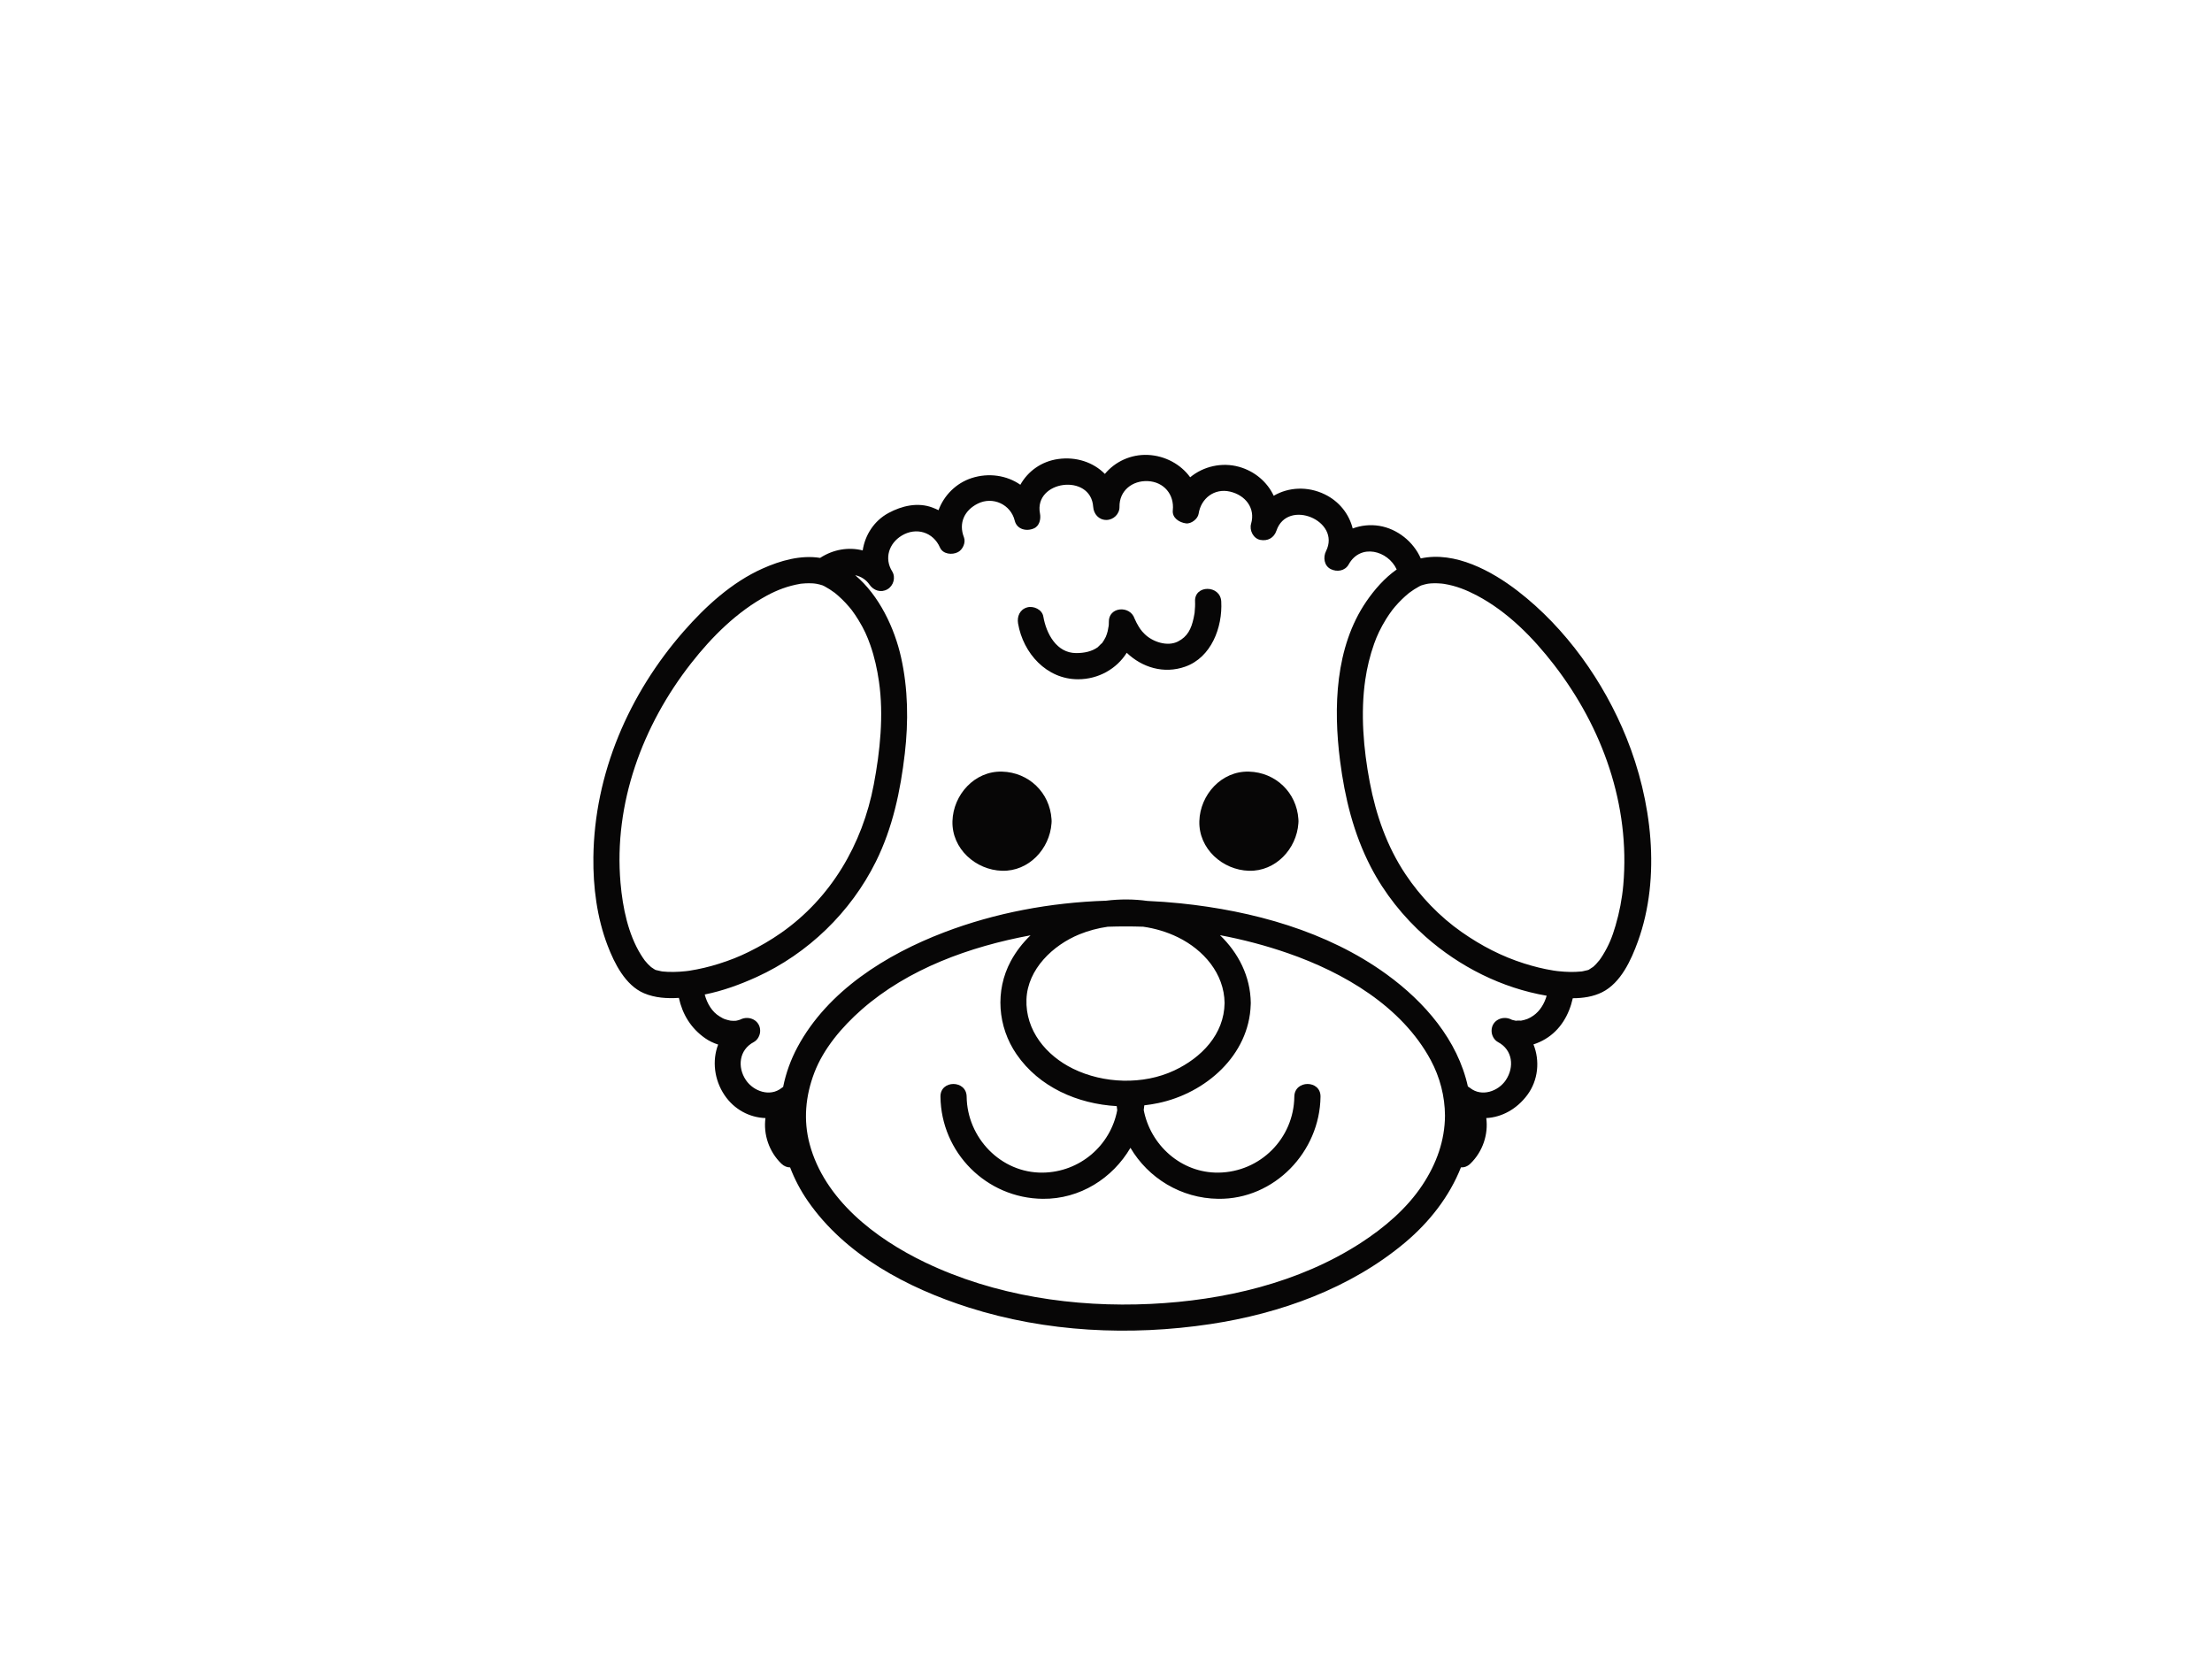 <?xml version="1.0" encoding="utf-8"?>
<!-- Generator: Adobe Illustrator 17.0.0, SVG Export Plug-In . SVG Version: 6.00 Build 0)  -->
<!DOCTYPE svg PUBLIC "-//W3C//DTD SVG 1.1//EN" "http://www.w3.org/Graphics/SVG/1.1/DTD/svg11.dtd">
<svg version="1.1" id="Layer_1" xmlns="http://www.w3.org/2000/svg" xmlns:xlink="http://www.w3.org/1999/xlink" x="0px" y="0px"
	 width="800px" height="600px" viewBox="0 0 800 600" enable-background="new 0 0 800 600" xml:space="preserve">
<g>
	<path fill="#070606" d="M380.295,296.211c-0.649-9.566-8.198-16.876-17.885-17.147c-9.953-0.278-17.675,8.391-17.941,17.932
		c-0.278,9.957,8.401,17.666,17.941,17.931c9.671,0.269,17.226-7.923,17.884-17.137c0.031-0.253,0.049-0.515,0.042-0.794
		C380.343,296.72,380.325,296.462,380.295,296.211z"/>
	<path fill="#070606" d="M469.579,296.212c-0.649-9.569-8.197-16.878-17.886-17.148c-9.953-0.278-17.669,8.393-17.934,17.932
		c-0.278,9.954,8.396,17.666,17.934,17.931c9.673,0.27,17.227-7.921,17.884-17.137c0.031-0.254,0.049-0.515,0.042-0.794
		C469.627,296.721,469.608,296.462,469.579,296.212z"/>
	<path fill="#070606" d="M441.682,217.542c-0.321-6.076-9.795-6.107-9.473,0c0.032,0.617,0.017,1.237-0.003,1.854
		c-0.024,0.733-0.086,1.465-0.161,2.195c-0.004,0.039-0.007,0.066-0.01,0.098c-0.007,0.044-0.014,0.087-0.023,0.145
		c-0.084,0.545-0.193,1.086-0.308,1.625c-0.849,3.996-2.212,6.786-5.708,8.56c-3.809,1.933-9.15,0.118-12.011-2.696
		c-1.348-1.327-1.865-2.128-2.921-4.06c-0.14-0.257-0.576-1.219-0.703-1.473c-0.009-0.027-0.021-0.053-0.031-0.081
		c-1.656-4.898-9.472-4.3-9.303,1.259c0.017,0.562-0.025,1.127-0.082,1.688c0.086-0.895-0.225,1.145-0.326,1.559
		c-0.088,0.361-0.198,0.716-0.307,1.071c-0.042,0.135-0.364,0.94-0.394,1.05c-0.392,0.822-0.872,1.598-1.401,2.34
		c0.32-0.449-1.615,1.486-1.436,1.356c-2.261,1.637-5.005,2.165-7.881,2.162c-7.103-0.006-10.81-7.057-11.869-13.218
		c-0.438-2.547-3.525-3.941-5.826-3.308c-2.67,0.734-3.745,3.284-3.308,5.826c1.852,10.778,10.312,20.163,21.674,20.173
		c7.4,0.006,13.979-3.774,17.625-9.576c5.513,5.259,13.359,7.77,21.145,5.015C438.08,237.767,442.177,226.917,441.682,217.542z"/>
	<path fill="#070606" d="M588.222,266.807c-8.201-20.309-21.883-39.619-39.297-53.056c-9.405-7.257-22.727-14.486-35.087-11.793
		c-2.638-6.035-8.469-10.712-14.985-11.775c-3.293-0.537-6.613-0.178-9.631,0.944c-1.299-5.187-4.826-9.777-10.103-12.339
		c-6.189-3.004-13.09-2.632-18.463,0.512c-2.31-4.95-6.825-8.859-12.5-10.459c-6.243-1.759-12.973-0.174-17.713,3.773
		c-3.42-4.728-9.126-7.818-15.303-8.086c-6.171-0.269-11.876,2.442-15.55,6.871c-4.167-4.208-10.343-6.303-16.886-5.39
		c-6.089,0.85-10.958,4.442-13.682,9.309c-4.903-3.425-11.472-4.41-17.617-2.417c-5.649,1.832-10.027,6.293-11.976,11.617
		c-0.698-0.344-1.414-0.659-2.149-0.937c-5.349-2.024-11.09-0.661-15.927,1.943c-5.23,2.815-8.509,7.994-9.347,13.549
		c-5.068-1.305-10.642-0.396-15.393,2.698c-7.063-1.123-14.404,0.987-20.836,3.863c-11.092,4.959-20.558,13.618-28.477,22.661
		c-19.853,22.67-32.335,51.449-32.696,81.768c-0.128,10.72,1.292,21.837,5.137,31.89c2.468,6.453,6.411,14.401,13.183,17.273
		c3.967,1.683,8.309,1.946,12.602,1.675c1.283,5.884,4.309,10.962,9.487,14.58c1.451,1.014,3.048,1.778,4.715,2.301
		c-2.232,5.812-1.417,12.771,2.303,18.283c3.564,5.28,9.103,8.106,14.809,8.308c-0.787,5.866,1.258,12.121,5.745,16.478
		c0.99,0.962,2.098,1.36,3.17,1.359c1.599,4.201,3.722,8.263,6.362,12.091c13.521,19.607,36.053,31.516,58.234,38.583
		c28.019,8.928,58.402,10.353,87.373,6c25.266-3.796,50.706-12.931,70.455-29.51c8.746-7.342,16.044-16.644,20.191-27.172
		c1.148,0.068,2.351-0.316,3.418-1.351c4.488-4.358,6.533-10.614,5.745-16.481c5.6-0.286,11.004-3.221,14.809-8.306
		c4.014-5.365,4.629-12.455,2.259-18.341c1.48-0.47,2.922-1.12,4.293-1.94c5.458-3.268,8.602-8.768,9.927-14.755
		c3.68-0.005,7.374-0.552,10.606-2.162c6.782-3.378,10.532-11.698,12.954-18.402C600.821,317.105,597.333,289.369,588.222,266.807z
		 M241.454,351.481c-0.596-0.024-1.19-0.072-1.784-0.132c-0.073-0.007-0.131-0.013-0.182-0.017c-0.092-0.02-0.232-0.047-0.453-0.087
		c-0.489-0.089-0.973-0.205-1.452-0.335c-0.255-0.068-0.4-0.099-0.48-0.109c-0.082-0.053-0.215-0.131-0.44-0.251
		c-0.222-0.119-1.024-0.694-1.173-0.779c-0.407-0.352-0.797-0.723-1.173-1.108c-0.196-0.201-1.073-1.256-1.119-1.281
		c-0.524-0.706-1.006-1.443-1.467-2.191c-4.522-7.338-6.526-16.812-7.313-25.845c-2.506-28.751,7.937-56.995,25.534-79.463
		c7.569-9.664,16.558-18.609,27.425-24.495c3.743-2.028,7.588-3.468,11.959-4.23c0.104-0.018,0.185-0.033,0.254-0.045
		c0.077-0.007,0.174-0.017,0.315-0.033c0.443-0.049,0.888-0.077,1.333-0.104c0.853-0.053,1.707-0.041,2.56-0.003
		c0.267,0.012,0.534,0.035,0.801,0.06c-0.292-0.024,0.583,0.082,0.736,0.109c0.741,0.136,1.468,0.337,2.184,0.571
		c0.221,0.099,0.482,0.221,0.717,0.346c1.244,0.658,2.423,1.435,3.556,2.268c0.034,0.025,0.057,0.042,0.084,0.061
		c0.057,0.047,0.124,0.101,0.212,0.173c0.387,0.313,0.764,0.638,1.138,0.967c0.912,0.801,1.775,1.656,2.607,2.54
		c0.426,0.452,0.837,0.919,1.242,1.39c0.16,0.186,0.878,1.085,0.961,1.175c0.868,1.154,1.671,2.357,2.428,3.587
		c2.057,3.342,3.175,5.903,4.297,9.081c1.506,4.268,2.477,8.711,3.126,13.184c1.758,12.127,0.413,25.199-1.887,37.318
		c-4.103,21.611-15.498,40.982-33.5,53.585c-3.721,2.605-7.665,4.886-11.74,6.89c-3.587,1.764-6.715,2.997-10.831,4.299
		c-3.444,1.09-6.971,1.924-10.539,2.485c-0.084,0.013-0.385,0.055-0.594,0.084c-0.277,0.033-0.554,0.067-0.831,0.097
		c-0.727,0.08-1.456,0.137-2.186,0.186C244.339,351.524,242.895,351.539,241.454,351.481z M514.457,428.547
		c-5.658,8.552-13.789,15.454-22.361,21.001c-22.35,14.462-49.589,20.766-75.911,22.027c-27.681,1.326-56.473-2.949-81.604-15.006
		c-18.15-8.708-36.428-22.838-41.771-42.82c-2.294-8.579-1.53-17.323,1.717-25.828c3.305-8.655,9.964-16.524,17.09-22.784
		c16.834-14.787,39.139-22.796,61.093-26.871c-2.837,2.731-5.272,5.858-7.145,9.337c-5.763,10.706-4.758,23.753,2.09,33.699
		c8.208,11.92,22.098,17.935,36.225,18.741c0.051,0.494,0.115,0.984,0.185,1.473c-2.421,12.771-13.535,22.422-26.984,22.578
		c-15.126,0.175-27.307-12.618-27.479-27.479c-0.071-6.104-9.543-6.111-9.473,0c0.235,20.29,16.662,36.717,36.952,36.952
		c13.52,0.156,25.318-7.454,31.76-18.445c6.435,10.915,18.248,18.289,31.788,18.445c20.292,0.235,36.721-17.016,36.952-36.952
		c0.071-6.111-9.402-6.104-9.473,0c-0.175,15.124-12.356,27.304-27.479,27.479c-13.45,0.156-24.564-9.945-26.984-22.633
		c0.082-0.566,0.152-1.134,0.207-1.706c1.678-0.195,3.342-0.459,4.98-0.8c17.191-3.571,32.957-17.296,33.505-35.642
		c0.017-0.183,0.025-0.373,0.022-0.569c-0.121-9.647-4.467-18.09-11.136-24.526c8.345,1.576,16.559,3.739,24.529,6.504
		c20.266,7.031,41.219,19.248,51.687,38.672c3.339,6.197,5.116,13.138,5.159,20.089C522.542,412.483,519.55,420.849,514.457,428.547
		z M413.452,335.158c4.366,0.627,8.631,1.893,12.577,3.829c9.244,4.534,16.724,13.086,16.858,23.759
		c-0.143,11.372-8.416,19.812-18.205,24.406c-11.251,5.281-25.55,4.785-36.623-0.647c-9.745-4.78-17.247-13.874-16.824-25.11
		c0.41-10.897,9.594-19.577,19.121-23.469c3.277-1.338,6.734-2.251,10.257-2.759C404.886,335.017,409.17,335.013,413.452,335.158z
		 M554.578,367.303c-1.581,1.105-2.709,1.516-4.729,1.886c0.712-0.131-1.852-0.099-1.494,0.007c-0.413-0.067-0.82-0.171-1.222-0.281
		c-0.137-0.038-0.232-0.061-0.305-0.077c-0.063-0.034-0.14-0.074-0.25-0.128c-3.154-1.554-7.127,0.306-7.127,4.09
		c0,0.003,0,0.007,0,0.011c0,1.613,0.889,3.32,2.346,4.09c5.292,2.797,5.955,9.017,2.804,13.738
		c-2.719,4.073-8.733,6.166-12.899,2.851c-0.268-0.213-0.544-0.402-0.825-0.567c-3.691-16.717-15.544-30.504-29.442-40.583
		c-21.489-15.584-48.443-22.944-74.526-25.636c-3.947-0.407-7.92-0.694-11.906-0.866c-4.966-0.691-10.039-0.698-14.99-0.085
		c-20.019,0.649-40.034,4.356-58.609,11.46c-20.94,8.008-42.009,21.134-52.932,41.403c-2.511,4.661-4.241,9.529-5.235,14.473
		c-0.19,0.124-0.379,0.255-0.562,0.4c-4.181,3.326-10.161,1.207-12.9-2.851c-3.177-4.708-2.469-10.952,2.804-13.738
		c1.457-0.77,2.346-2.477,2.346-4.09c0-0.003,0-0.007,0-0.011c0-3.784-3.973-5.644-7.127-4.09c-0.058,0.029-0.109,0.053-0.155,0.075
		c-0.422,0.156-0.862,0.256-1.3,0.355c-0.067,0.015-0.119,0.027-0.17,0.04c-0.071-0.006-0.206-0.006-0.453,0.007
		c-0.473,0.025-0.946-0.007-1.418-0.039c-0.075-0.013-0.162-0.029-0.274-0.049c-0.506-0.093-1.001-0.242-1.493-0.389
		c-0.978-0.293-1.255-0.495-2.272-1.103c-2.747-1.645-4.55-4.688-5.385-7.934c6.492-1.3,12.775-3.587,18.789-6.327
		c18.561-8.46,34.023-23.43,43.091-41.686c6.094-12.269,8.908-25.593,10.479-39.122c1.343-11.567,1.195-23.409-1.355-34.806
		c-2.352-10.512-7.858-22.343-16.591-29.705c2.042,0.445,3.92,1.577,5.168,3.405c1.462,2.141,4.123,3.053,6.48,1.699
		c0.008-0.005,0.016-0.01,0.025-0.014c2.186-1.256,3.061-4.304,1.699-6.48c-2.935-4.688-1.16-10.14,3.472-12.931
		c5.229-3.151,11.365-1.284,13.812,4.299c1.077,2.459,4.393,2.765,6.48,1.699c0.008-0.005,0.017-0.009,0.025-0.013
		c1.733-0.884,2.911-3.479,2.177-5.349c-2.023-5.15,0.163-9.813,5.039-12.218c5.447-2.687,11.895,0.338,13.312,6.145
		c0.789,3.231,4.273,4.018,6.958,2.83c0.004-0.002,0.009-0.004,0.014-0.006c2.012-0.89,2.552-3.432,2.177-5.349
		c-2.347-11.994,18.413-14.753,19.241-2.43c0.173,2.575,2.024,4.736,4.736,4.736c0.013,0,0.026,0,0.039,0
		c2.544,0,4.786-2.154,4.736-4.736c-0.114-5.841,4.653-9.58,10.26-9.312c5.791,0.277,9.623,4.846,9.023,10.545
		c-0.296,2.808,2.4,4.426,4.736,4.736c0.01,0.001,0.02,0.003,0.03,0.004c1.882,0.25,4.285-1.616,4.567-3.477
		c0.847-5.58,5.715-9.324,11.373-8.009c5.484,1.275,9.268,5.92,7.606,11.632c-0.68,2.336,0.799,5.337,3.308,5.826
		c0.007,0.001,0.015,0.003,0.022,0.004c2.646,0.516,4.955-0.719,5.826-3.308c3.967-11.788,23.476-3.634,17.939,7.381
		c-1.098,2.186-0.713,5.274,1.699,6.48c0.007,0.004,0.014,0.007,0.021,0.011c2.265,1.132,5.171,0.666,6.48-1.699
		c4.271-7.714,14.241-5.01,17.366,1.83c-4.374,3.077-8.052,7.289-10.991,11.583c-11.291,16.498-11.943,38.447-9.499,57.564
		c1.712,13.394,4.869,26.345,11.096,38.394c4.931,9.54,11.798,18.157,19.832,25.264c12.287,10.868,27.598,18.591,43.8,21.355
		C558.54,363.009,556.925,365.664,554.578,367.303z M587.089,320.03c-0.436,5.001-1.404,9.952-2.816,14.767
		c-1.219,4.157-2.382,7.058-4.664,10.762c-0.395,0.642-0.827,1.26-1.272,1.868c0.21-0.314-0.869,1.003-1.088,1.236
		c-0.387,0.413-0.806,0.793-1.235,1.162c0.247-0.245-1.039,0.687-1.371,0.864c-0.078,0.042-0.137,0.075-0.186,0.103
		c-0.086,0.015-0.23,0.049-0.474,0.118c-0.478,0.137-0.965,0.239-1.453,0.335c-0.178,0.035-0.301,0.06-0.393,0.08
		c-0.062,0.006-0.136,0.013-0.242,0.025c-0.696,0.077-1.395,0.116-2.095,0.144c-1.337,0.054-2.677,0.014-4.013-0.065
		c-0.73-0.043-1.458-0.111-2.186-0.186c-0.227-0.023-0.453-0.052-0.679-0.079c0.019-0.003-0.974-0.138-1.141-0.164
		c-3.592-0.565-7.127-1.468-10.591-2.564c-7.994-2.529-15.372-6.32-22.59-11.373c-7.841-5.49-14.876-12.767-20.272-20.863
		c-6.743-10.116-10.686-21.453-12.942-33.339c-2.284-12.029-3.364-24.958-1.622-36.972c0.644-4.438,1.708-8.815,3.2-13.044
		c1.043-2.954,2.348-5.72,4.338-8.953c0.69-1.122,1.445-2.203,2.233-3.258c0.091-0.099,0.797-0.989,0.955-1.176
		c0.401-0.474,0.819-0.935,1.242-1.39c0.767-0.826,1.577-1.611,2.413-2.367c0.374-0.338,0.759-0.665,1.147-0.987
		c0.141-0.117,0.285-0.232,0.429-0.347c0.019-0.014,0.032-0.024,0.054-0.04c1.128-0.84,2.316-1.604,3.556-2.268
		c0.211-0.113,0.446-0.225,0.652-0.319c0.615-0.2,1.235-0.377,1.868-0.52c0.266-0.06,0.535-0.108,0.805-0.153
		c-0.46,0.081,0.544-0.055,0.701-0.069c0.843-0.069,1.691-0.066,2.536-0.042c1.103,0.03,2.133,0.169,2.338,0.202
		c4.38,0.696,8.21,2.25,11.958,4.23c11.063,5.843,20.257,15.206,27.836,25.017C579.583,263.132,589.605,291.16,587.089,320.03z"/>
</g>
</svg>
